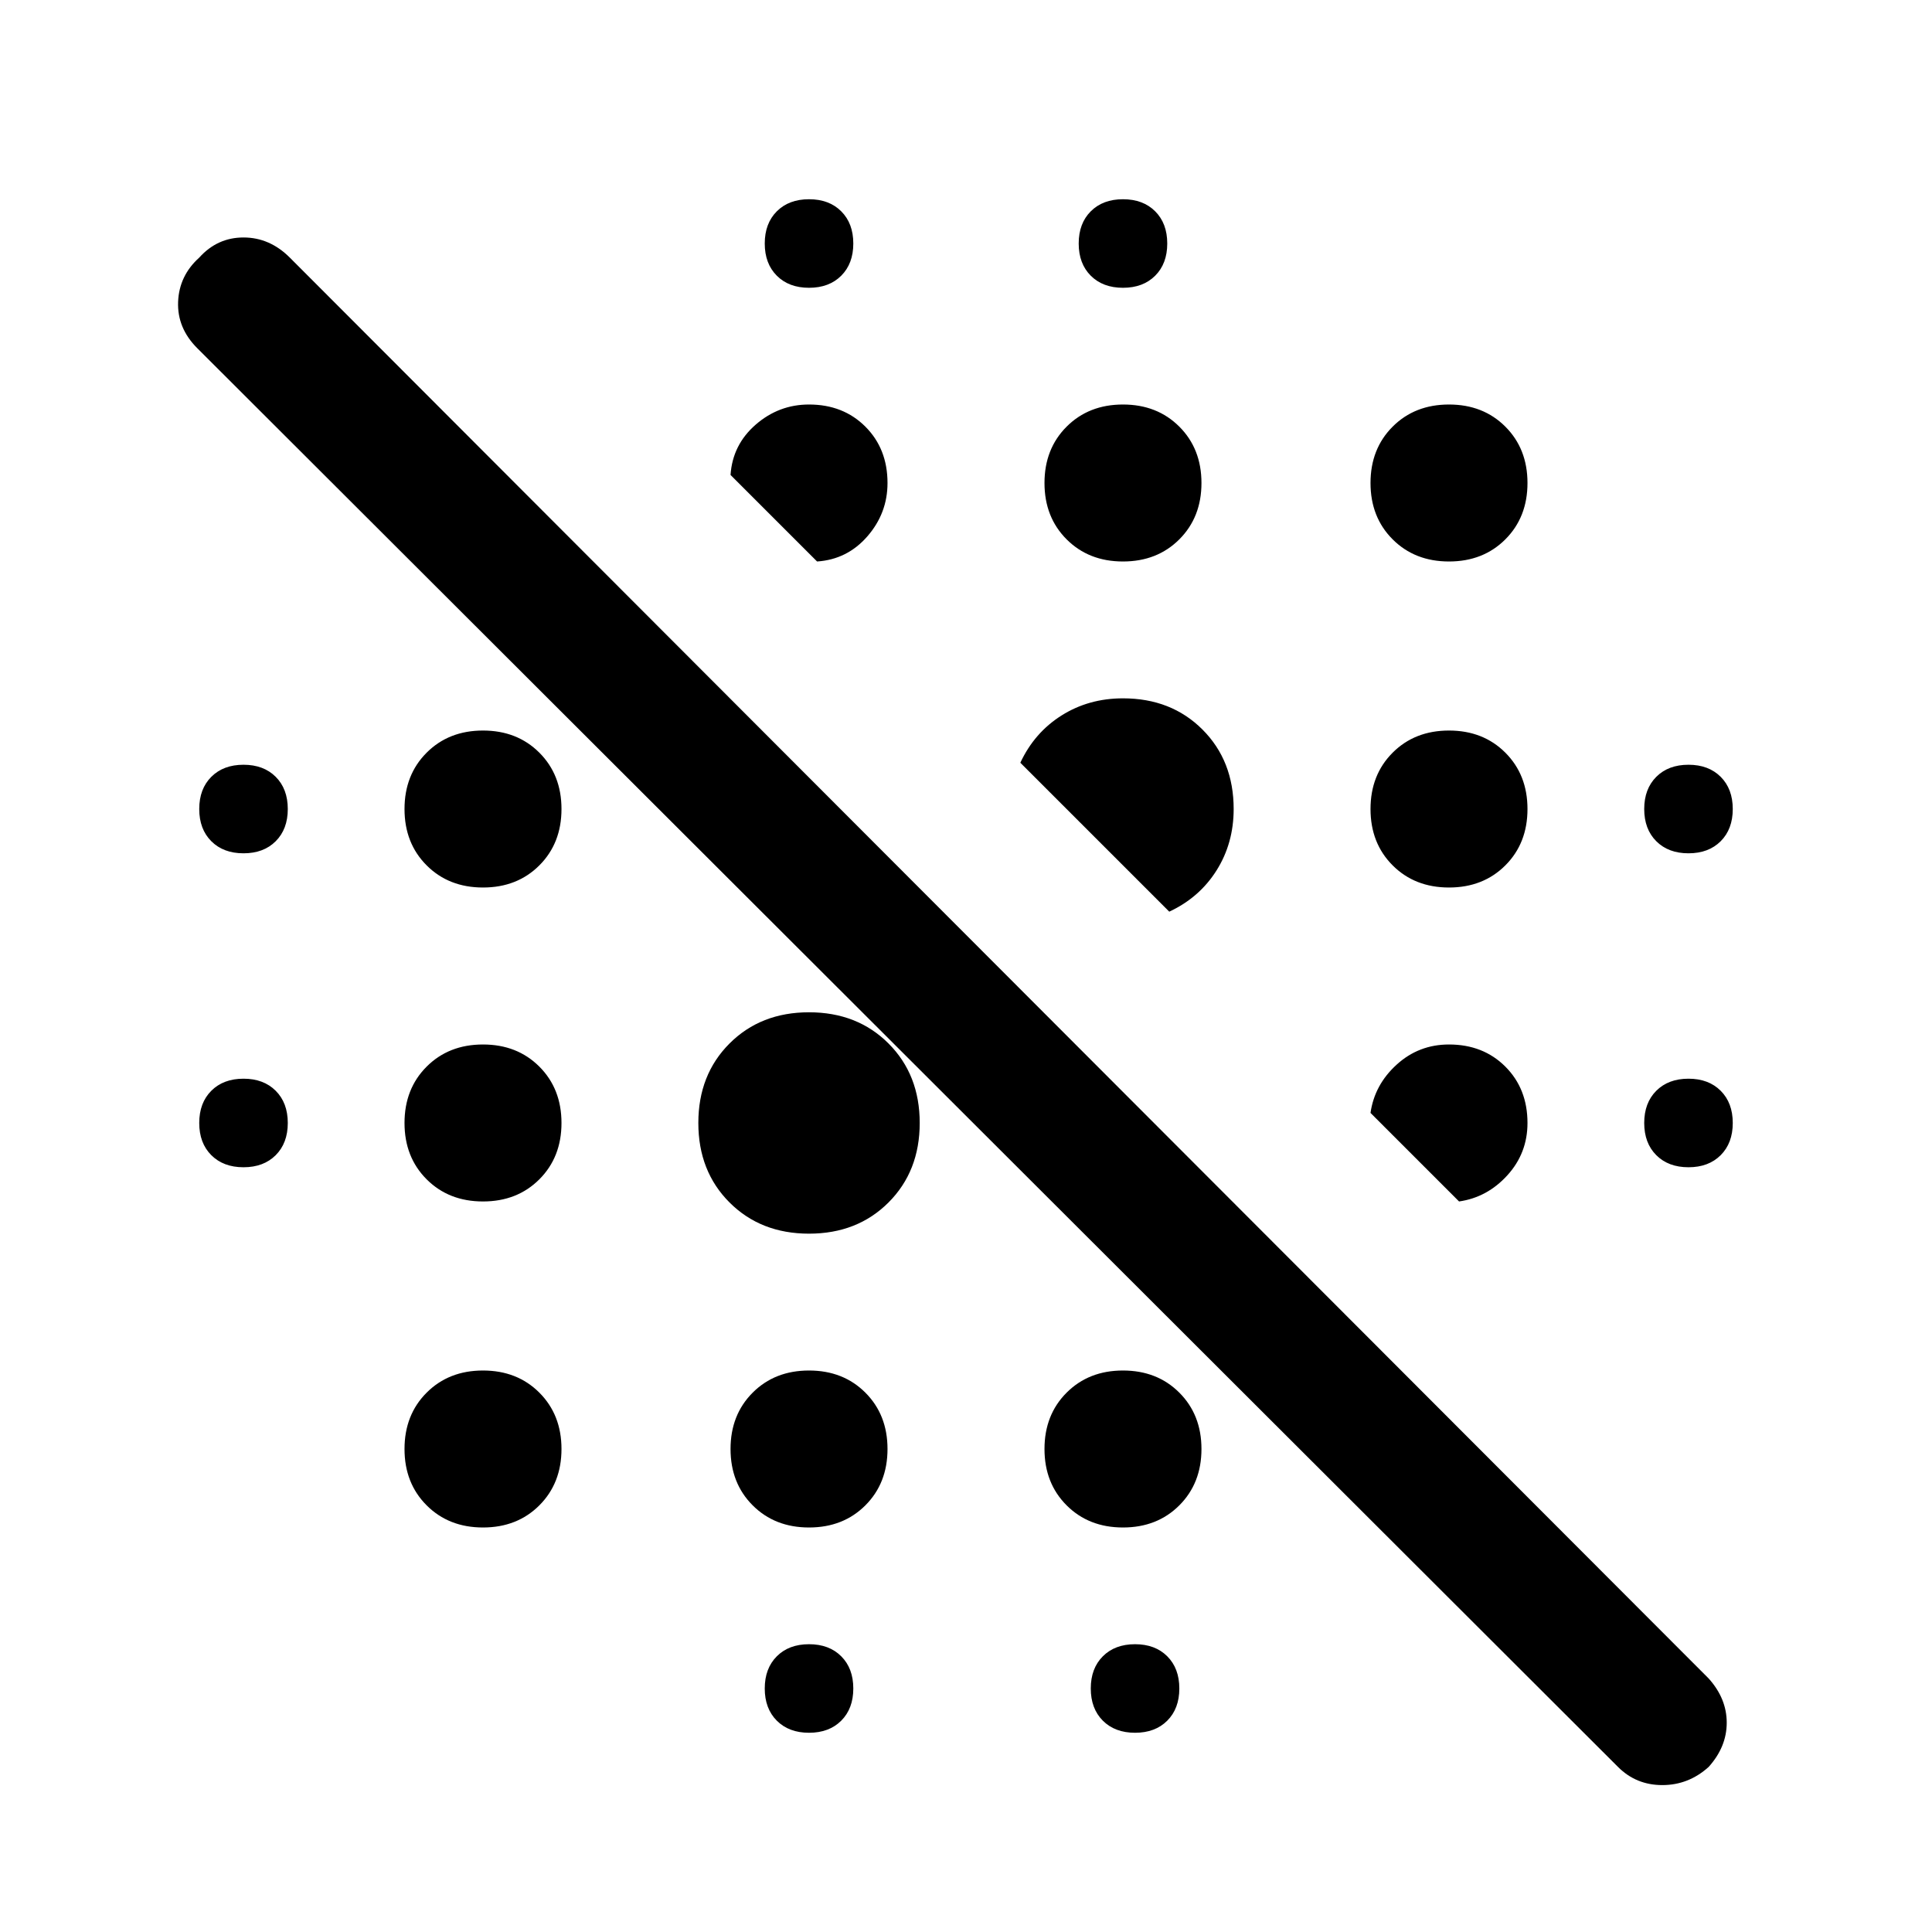 <svg xmlns="http://www.w3.org/2000/svg" height="48" width="48"><path d="M20.1 43.05Q19.6 43.05 19.3 42.75Q19 42.45 19 41.95Q19 41.45 19.3 41.15Q19.6 40.85 20.1 40.85Q20.6 40.85 20.9 41.15Q21.2 41.45 21.2 41.95Q21.2 42.45 20.9 42.75Q20.6 43.05 20.1 43.05ZM28.2 43.05Q27.7 43.05 27.4 42.75Q27.1 42.45 27.1 41.95Q27.1 41.45 27.4 41.15Q27.7 40.85 28.2 40.85Q28.7 40.85 29 41.15Q29.3 41.45 29.3 41.95Q29.3 42.45 29 42.75Q28.7 43.05 28.2 43.05ZM12 37.95Q11.15 37.95 10.6 37.4Q10.05 36.85 10.05 36Q10.05 35.15 10.6 34.6Q11.15 34.05 12 34.05Q12.85 34.05 13.4 34.6Q13.95 35.15 13.95 36Q13.95 36.85 13.4 37.4Q12.85 37.95 12 37.95ZM20.1 37.95Q19.25 37.95 18.7 37.4Q18.15 36.85 18.15 36Q18.15 35.15 18.7 34.6Q19.25 34.05 20.1 34.05Q20.95 34.05 21.5 34.6Q22.05 35.15 22.05 36Q22.05 36.85 21.5 37.4Q20.95 37.95 20.1 37.95ZM12 29.85Q11.15 29.85 10.6 29.3Q10.05 28.75 10.05 27.9Q10.05 27.05 10.6 26.5Q11.15 25.95 12 25.95Q12.85 25.95 13.4 26.5Q13.95 27.05 13.95 27.9Q13.95 28.75 13.4 29.3Q12.85 29.85 12 29.85ZM6.05 29Q5.55 29 5.25 28.7Q4.95 28.4 4.95 27.9Q4.95 27.4 5.25 27.1Q5.55 26.8 6.05 26.8Q6.55 26.8 6.85 27.1Q7.15 27.4 7.15 27.9Q7.15 28.4 6.85 28.7Q6.55 29 6.05 29ZM41.95 29Q41.45 29 41.15 28.7Q40.85 28.4 40.85 27.9Q40.85 27.4 41.15 27.1Q41.45 26.8 41.95 26.8Q42.45 26.8 42.75 27.1Q43.05 27.4 43.05 27.9Q43.05 28.4 42.75 28.7Q42.45 29 41.95 29ZM36 22.05Q35.15 22.05 34.6 21.5Q34.05 20.95 34.05 20.1Q34.05 19.25 34.6 18.7Q35.15 18.15 36 18.15Q36.85 18.15 37.4 18.7Q37.95 19.25 37.95 20.1Q37.95 20.95 37.4 21.5Q36.85 22.05 36 22.05ZM6.05 21.2Q5.55 21.2 5.25 20.9Q4.95 20.6 4.95 20.1Q4.95 19.6 5.25 19.3Q5.55 19 6.05 19Q6.55 19 6.85 19.3Q7.15 19.6 7.15 20.1Q7.15 20.6 6.85 20.9Q6.55 21.2 6.05 21.2ZM41.95 21.2Q41.45 21.2 41.15 20.9Q40.85 20.6 40.85 20.1Q40.85 19.6 41.15 19.3Q41.45 19 41.95 19Q42.45 19 42.75 19.3Q43.05 19.6 43.05 20.1Q43.05 20.6 42.75 20.9Q42.45 21.2 41.95 21.2ZM27.9 13.95Q27.05 13.95 26.5 13.4Q25.95 12.85 25.95 12Q25.95 11.15 26.5 10.6Q27.05 10.05 27.9 10.05Q28.75 10.05 29.3 10.6Q29.85 11.15 29.85 12Q29.85 12.85 29.3 13.4Q28.75 13.95 27.9 13.95ZM36 13.95Q35.15 13.95 34.6 13.4Q34.05 12.85 34.05 12Q34.05 11.15 34.6 10.6Q35.15 10.05 36 10.05Q36.85 10.05 37.4 10.6Q37.95 11.15 37.95 12Q37.95 12.85 37.4 13.4Q36.85 13.95 36 13.95ZM20.1 7.15Q19.6 7.15 19.3 6.85Q19 6.55 19 6.05Q19 5.55 19.3 5.25Q19.6 4.95 20.1 4.95Q20.6 4.95 20.9 5.25Q21.2 5.55 21.2 6.05Q21.2 6.55 20.9 6.85Q20.6 7.15 20.1 7.15ZM27.9 7.15Q27.4 7.15 27.1 6.85Q26.8 6.55 26.8 6.05Q26.8 5.55 27.1 5.25Q27.4 4.95 27.9 4.95Q28.4 4.95 28.7 5.25Q29 5.55 29 6.05Q29 6.55 28.7 6.85Q28.4 7.15 27.9 7.15ZM36.25 29.85 34.05 27.65Q34.15 26.95 34.7 26.45Q35.25 25.95 36 25.95Q36.85 25.95 37.4 26.5Q37.95 27.05 37.95 27.9Q37.95 28.65 37.45 29.2Q36.95 29.75 36.25 29.85ZM29.05 22.65 25.35 18.95Q25.7 18.2 26.375 17.775Q27.05 17.35 27.9 17.35Q29.1 17.35 29.875 18.125Q30.65 18.9 30.65 20.1Q30.65 20.95 30.225 21.625Q29.8 22.3 29.05 22.65ZM20.3 13.95 18.15 11.8Q18.2 11.05 18.775 10.55Q19.35 10.05 20.1 10.05Q20.95 10.05 21.5 10.6Q22.05 11.15 22.05 12Q22.05 12.75 21.55 13.325Q21.05 13.9 20.3 13.95ZM12 22.05Q11.15 22.05 10.6 21.5Q10.05 20.95 10.05 20.1Q10.05 19.25 10.6 18.7Q11.15 18.15 12 18.15Q12.85 18.15 13.4 18.7Q13.95 19.25 13.95 20.1Q13.95 20.95 13.4 21.5Q12.85 22.05 12 22.05ZM20.1 30.65Q18.9 30.65 18.125 29.875Q17.35 29.1 17.35 27.9Q17.35 26.7 18.125 25.925Q18.9 25.15 20.1 25.15Q21.3 25.15 22.075 25.925Q22.85 26.7 22.85 27.9Q22.85 29.1 22.075 29.875Q21.3 30.65 20.1 30.65ZM27.9 37.95Q27.05 37.95 26.5 37.4Q25.95 36.85 25.95 36Q25.95 35.15 26.5 34.6Q27.05 34.05 27.9 34.05Q28.75 34.05 29.3 34.6Q29.85 35.15 29.85 36Q29.85 36.85 29.3 37.4Q28.75 37.95 27.9 37.95ZM40.2 43.9 4.9 8.65Q4.4 8.15 4.425 7.5Q4.45 6.85 4.95 6.4Q5.4 5.9 6.05 5.9Q6.7 5.9 7.2 6.4L42.45 41.7Q42.9 42.2 42.9 42.8Q42.9 43.4 42.45 43.9Q41.95 44.35 41.3 44.35Q40.65 44.35 40.2 43.9Z"/></svg>
